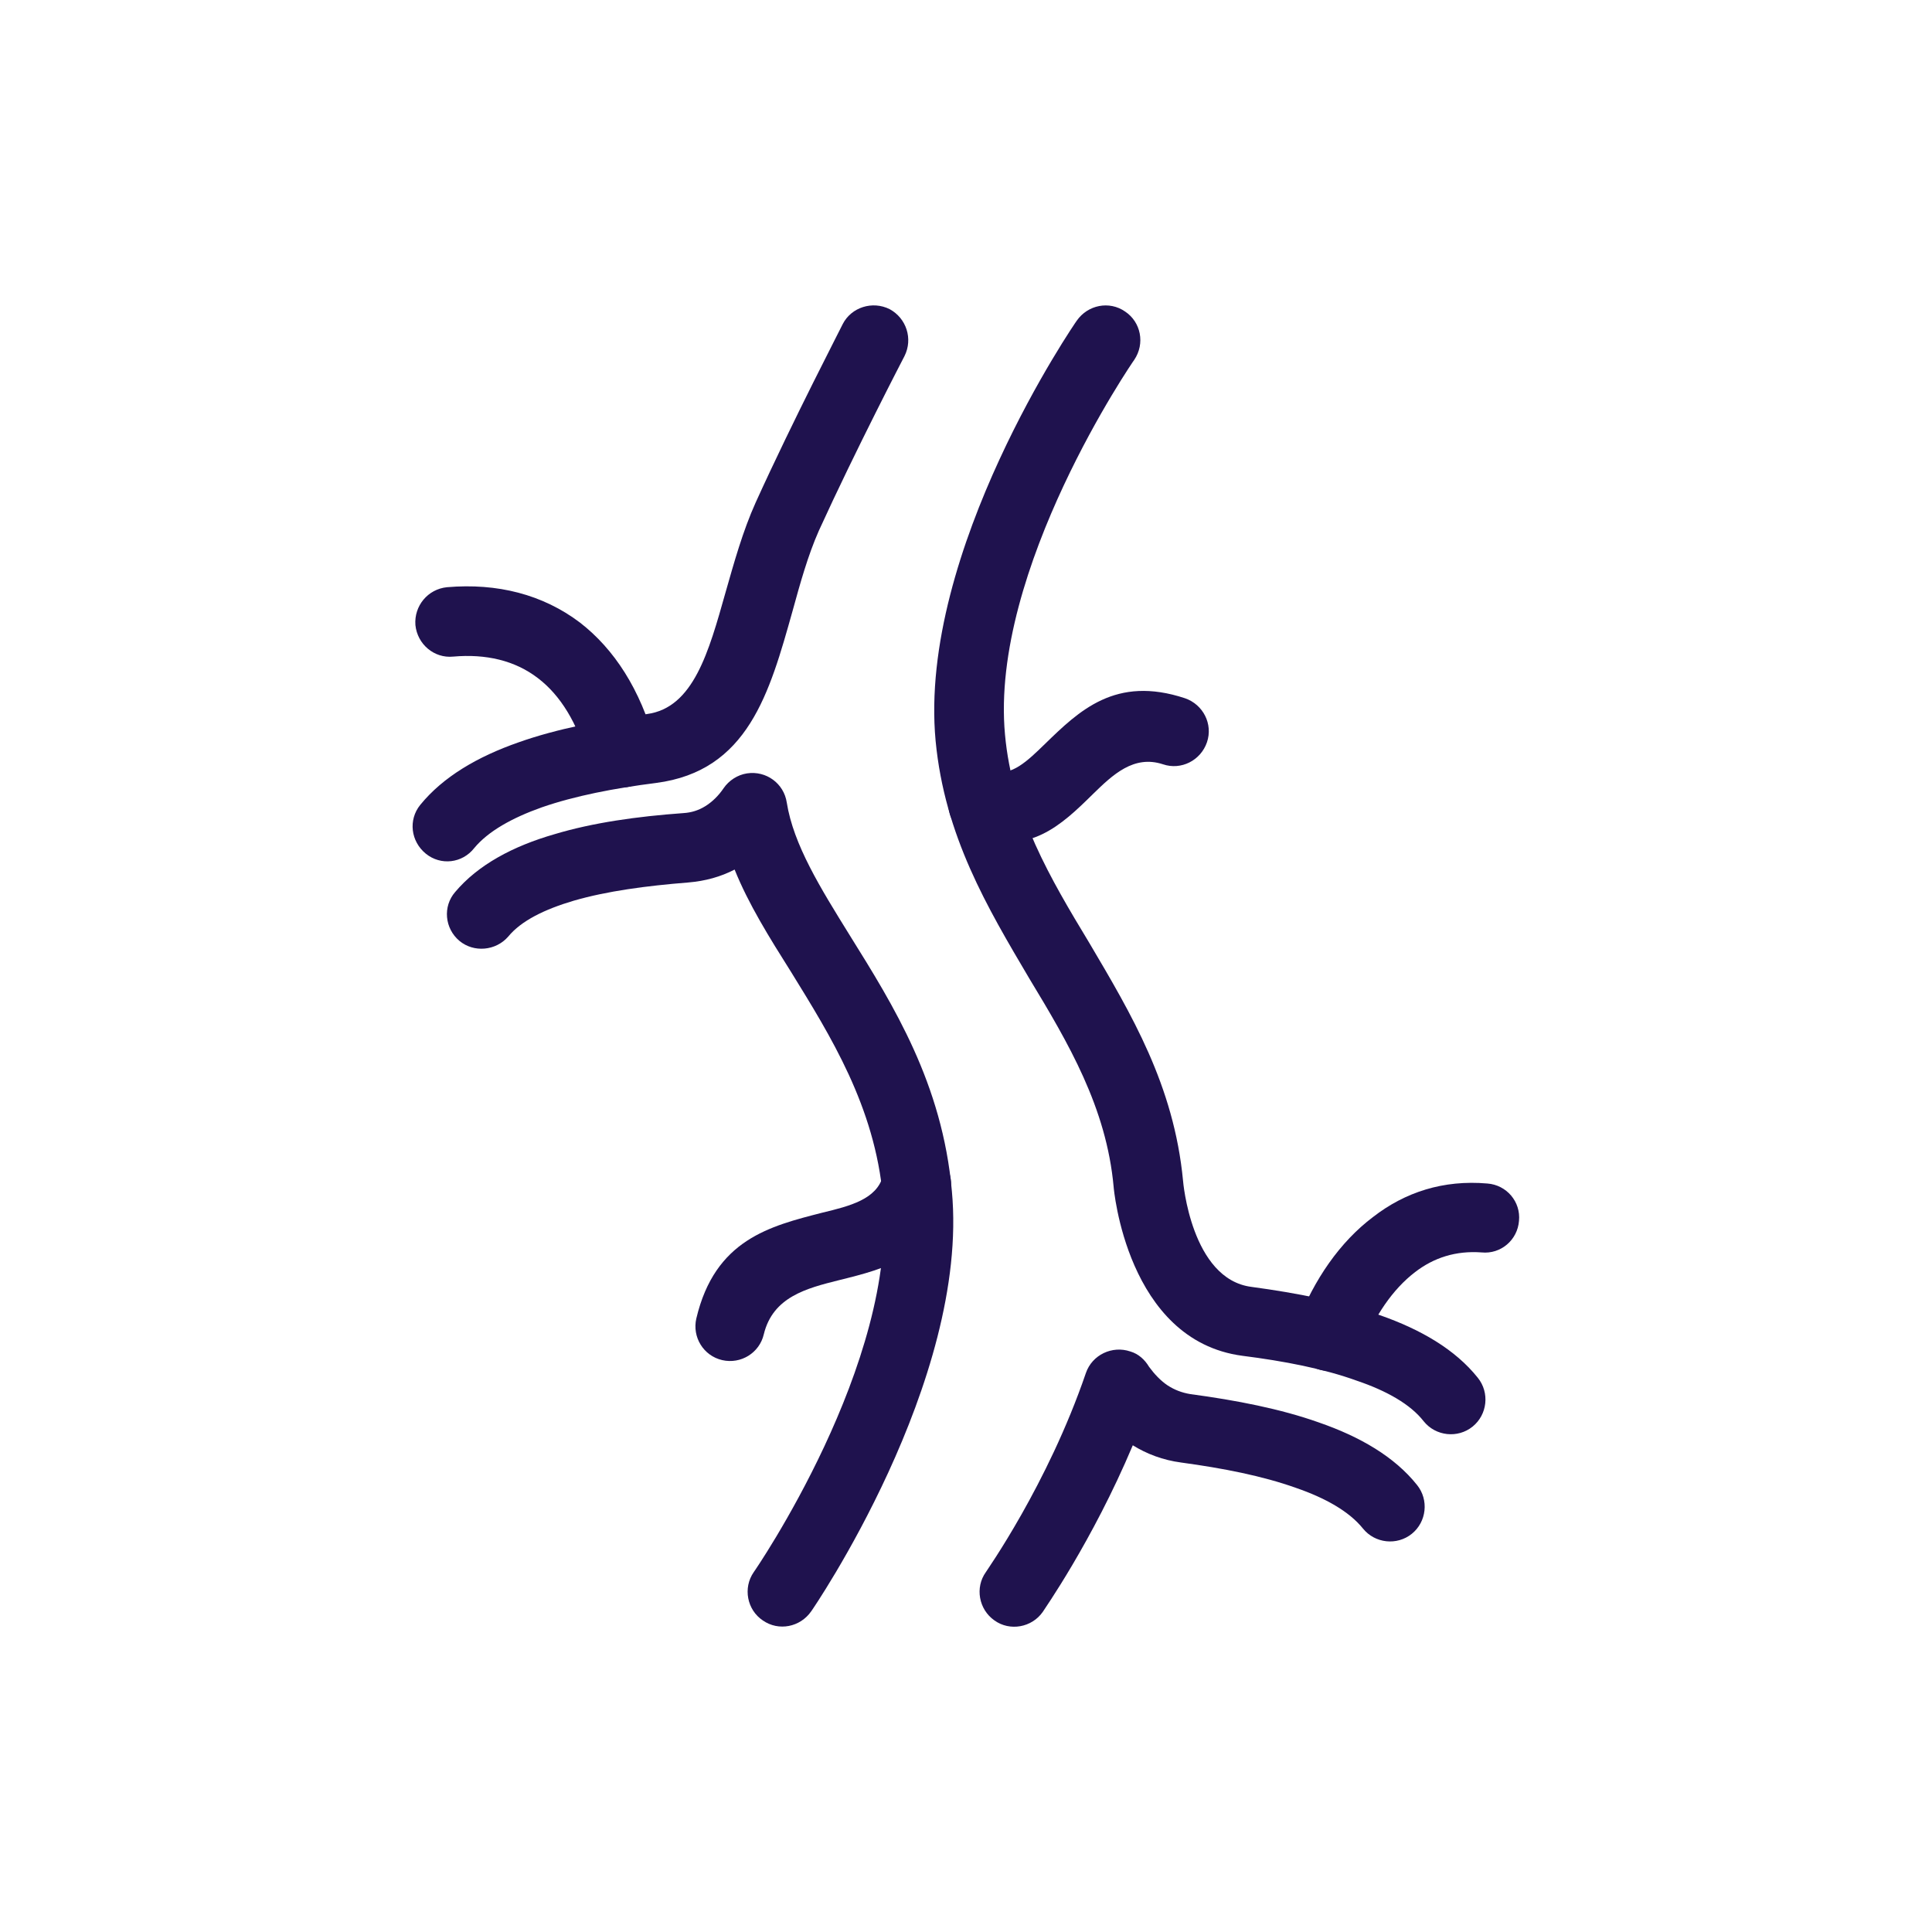 <?xml version="1.0" encoding="UTF-8"?>
<!DOCTYPE svg PUBLIC "-//W3C//DTD SVG 1.1//EN" "http://www.w3.org/Graphics/SVG/1.1/DTD/svg11.dtd">
<!-- Creator: CorelDRAW 2019 (64-Bit) -->
<svg xmlns="http://www.w3.org/2000/svg" xml:space="preserve" width="300px" height="300px" version="1.1" style="shape-rendering:geometricPrecision; text-rendering:geometricPrecision; image-rendering:optimizeQuality; fill-rule:evenodd; clip-rule:evenodd"
viewBox="0 0 40.37 40.37"
 xmlns:xlink="http://www.w3.org/1999/xlink">
 <defs>
  <style type="text/css">
   <![CDATA[
    .fil0 {fill:none}
    .fil1 {fill:#1F124E;fill-rule:nonzero}
   ]]>
  </style>
 </defs>
 <g id="Слой_x0020_1">
  <rect class="fil0" width="40.37" height="40.37"/>
  <path class="fil1" d="M16.95 33.67c-0.23,0.33 -0.68,0.42 -1.01,0.19 -0.33,-0.22 -0.42,-0.68 -0.19,-1.01 0.01,-0.01 3.02,-4.38 2.7,-7.83 -0.17,-1.9 -1.1,-3.38 -1.92,-4.71 -0.46,-0.73 -0.89,-1.42 -1.18,-2.14 -0.29,0.15 -0.61,0.24 -0.97,0.27 -0.88,0.07 -1.7,0.18 -2.39,0.38 -0.61,0.18 -1.1,0.42 -1.37,0.75 -0.26,0.3 -0.72,0.34 -1.02,0.09 -0.31,-0.26 -0.35,-0.72 -0.09,-1.02 0.48,-0.57 1.21,-0.96 2.08,-1.21 0.8,-0.24 1.72,-0.37 2.69,-0.44 0.17,-0.01 0.32,-0.06 0.45,-0.14 0.15,-0.09 0.29,-0.23 0.39,-0.38 0.11,-0.16 0.29,-0.28 0.49,-0.31 0.4,-0.06 0.77,0.21 0.83,0.61 0.14,0.88 0.7,1.78 1.32,2.78 0.91,1.46 1.93,3.09 2.13,5.34 0.37,3.97 -2.93,8.77 -2.94,8.78zm0.66 -26.9c0.18,-0.35 0.62,-0.49 0.98,-0.31 0.35,0.19 0.49,0.62 0.31,0.98 0,0 -1.02,1.96 -1.79,3.65 -0.23,0.52 -0.39,1.1 -0.55,1.68 -0.48,1.71 -0.93,3.34 -2.85,3.59 -0.87,0.11 -1.7,0.27 -2.39,0.51 -0.62,0.22 -1.12,0.5 -1.41,0.85 -0.25,0.32 -0.7,0.37 -1.01,0.12 -0.32,-0.26 -0.37,-0.71 -0.12,-1.02 0.48,-0.59 1.2,-1.01 2.06,-1.31 0.79,-0.28 1.72,-0.46 2.68,-0.59 0.97,-0.13 1.29,-1.3 1.64,-2.54 0.18,-0.63 0.36,-1.28 0.63,-1.88 0.78,-1.72 1.82,-3.72 1.82,-3.73z"/>
  <path class="fil1" d="M21.79 33.68c-0.23,0.33 -0.69,0.41 -1.01,0.18 -0.33,-0.23 -0.41,-0.69 -0.18,-1.01 0,-0.01 1.29,-1.82 2.09,-4.16 0.13,-0.38 0.55,-0.58 0.93,-0.45 0.17,0.05 0.3,0.17 0.39,0.32 0.11,0.15 0.24,0.29 0.39,0.39 0.14,0.09 0.29,0.15 0.47,0.18 0.97,0.13 1.89,0.31 2.68,0.59 0.87,0.3 1.59,0.72 2.06,1.31 0.25,0.31 0.2,0.77 -0.11,1.02 -0.31,0.25 -0.77,0.2 -1.02,-0.11 -0.29,-0.36 -0.79,-0.64 -1.4,-0.85 -0.7,-0.25 -1.52,-0.41 -2.4,-0.53 -0.38,-0.05 -0.72,-0.18 -1.01,-0.36 -0.85,2.02 -1.88,3.47 -1.88,3.48zm0.71 -26.98c0.23,-0.33 0.68,-0.42 1.01,-0.19 0.33,0.22 0.42,0.67 0.19,1.01 -0.01,0.01 -3.02,4.38 -2.7,7.83 0.15,1.66 0.95,3.01 1.76,4.35 0.88,1.49 1.77,2.98 1.96,4.97 0,0.01 0.17,2.06 1.43,2.22 0.96,0.13 1.88,0.31 2.68,0.59 0.86,0.3 1.58,0.72 2.05,1.31 0.25,0.31 0.2,0.77 -0.11,1.02 -0.31,0.25 -0.77,0.2 -1.02,-0.11 -0.28,-0.36 -0.78,-0.64 -1.4,-0.85 -0.69,-0.25 -1.52,-0.41 -2.39,-0.52 -2.42,-0.32 -2.69,-3.52 -2.69,-3.53 -0.15,-1.66 -0.95,-3.01 -1.76,-4.35 -0.88,-1.49 -1.77,-2.98 -1.96,-4.97 -0.37,-3.97 2.94,-8.77 2.95,-8.78z"/>
  <path class="fil1" d="M28.45 28.19c-0.14,0.37 -0.56,0.55 -0.94,0.41 -0.37,-0.15 -0.55,-0.57 -0.41,-0.94 0.36,-0.93 0.9,-1.71 1.59,-2.23 0.67,-0.52 1.47,-0.78 2.39,-0.7 0.4,0.03 0.7,0.38 0.66,0.78 -0.03,0.4 -0.38,0.7 -0.78,0.66 -0.54,-0.04 -1,0.11 -1.39,0.41 -0.47,0.36 -0.85,0.92 -1.12,1.61z"/>
  <path class="fil1" d="M15.96 27.88c-0.09,0.39 -0.48,0.63 -0.87,0.54 -0.39,-0.09 -0.63,-0.48 -0.54,-0.87 0.39,-1.65 1.54,-1.93 2.63,-2.21 0.58,-0.14 1.14,-0.28 1.27,-0.77 0.09,-0.39 0.49,-0.63 0.88,-0.53 0.39,0.1 0.62,0.49 0.52,0.88 -0.33,1.33 -1.31,1.58 -2.32,1.83 -0.68,0.17 -1.38,0.35 -1.57,1.13z"/>
  <path class="fil1" d="M24.76 14.59c0.38,0.13 0.59,0.54 0.46,0.92 -0.13,0.38 -0.54,0.59 -0.92,0.46 -0.61,-0.2 -1.05,0.22 -1.46,0.62 -0.67,0.66 -1.32,1.28 -2.51,0.9 -0.39,-0.12 -0.6,-0.52 -0.48,-0.91 0.13,-0.38 0.53,-0.59 0.91,-0.47 0.37,0.12 0.71,-0.21 1.07,-0.56 0.72,-0.7 1.48,-1.44 2.93,-0.96z"/>
  <path class="fil1" d="M13.69 15.54c0.11,0.39 -0.12,0.79 -0.51,0.89 -0.39,0.11 -0.79,-0.12 -0.89,-0.51 -0.22,-0.82 -0.59,-1.4 -1.05,-1.75 -0.48,-0.37 -1.09,-0.51 -1.77,-0.45 -0.4,0.04 -0.75,-0.26 -0.79,-0.66 -0.03,-0.4 0.26,-0.75 0.66,-0.79 1.05,-0.09 2,0.15 2.78,0.74 0.71,0.55 1.26,1.39 1.57,2.53z"/>
 </g>
</svg>
